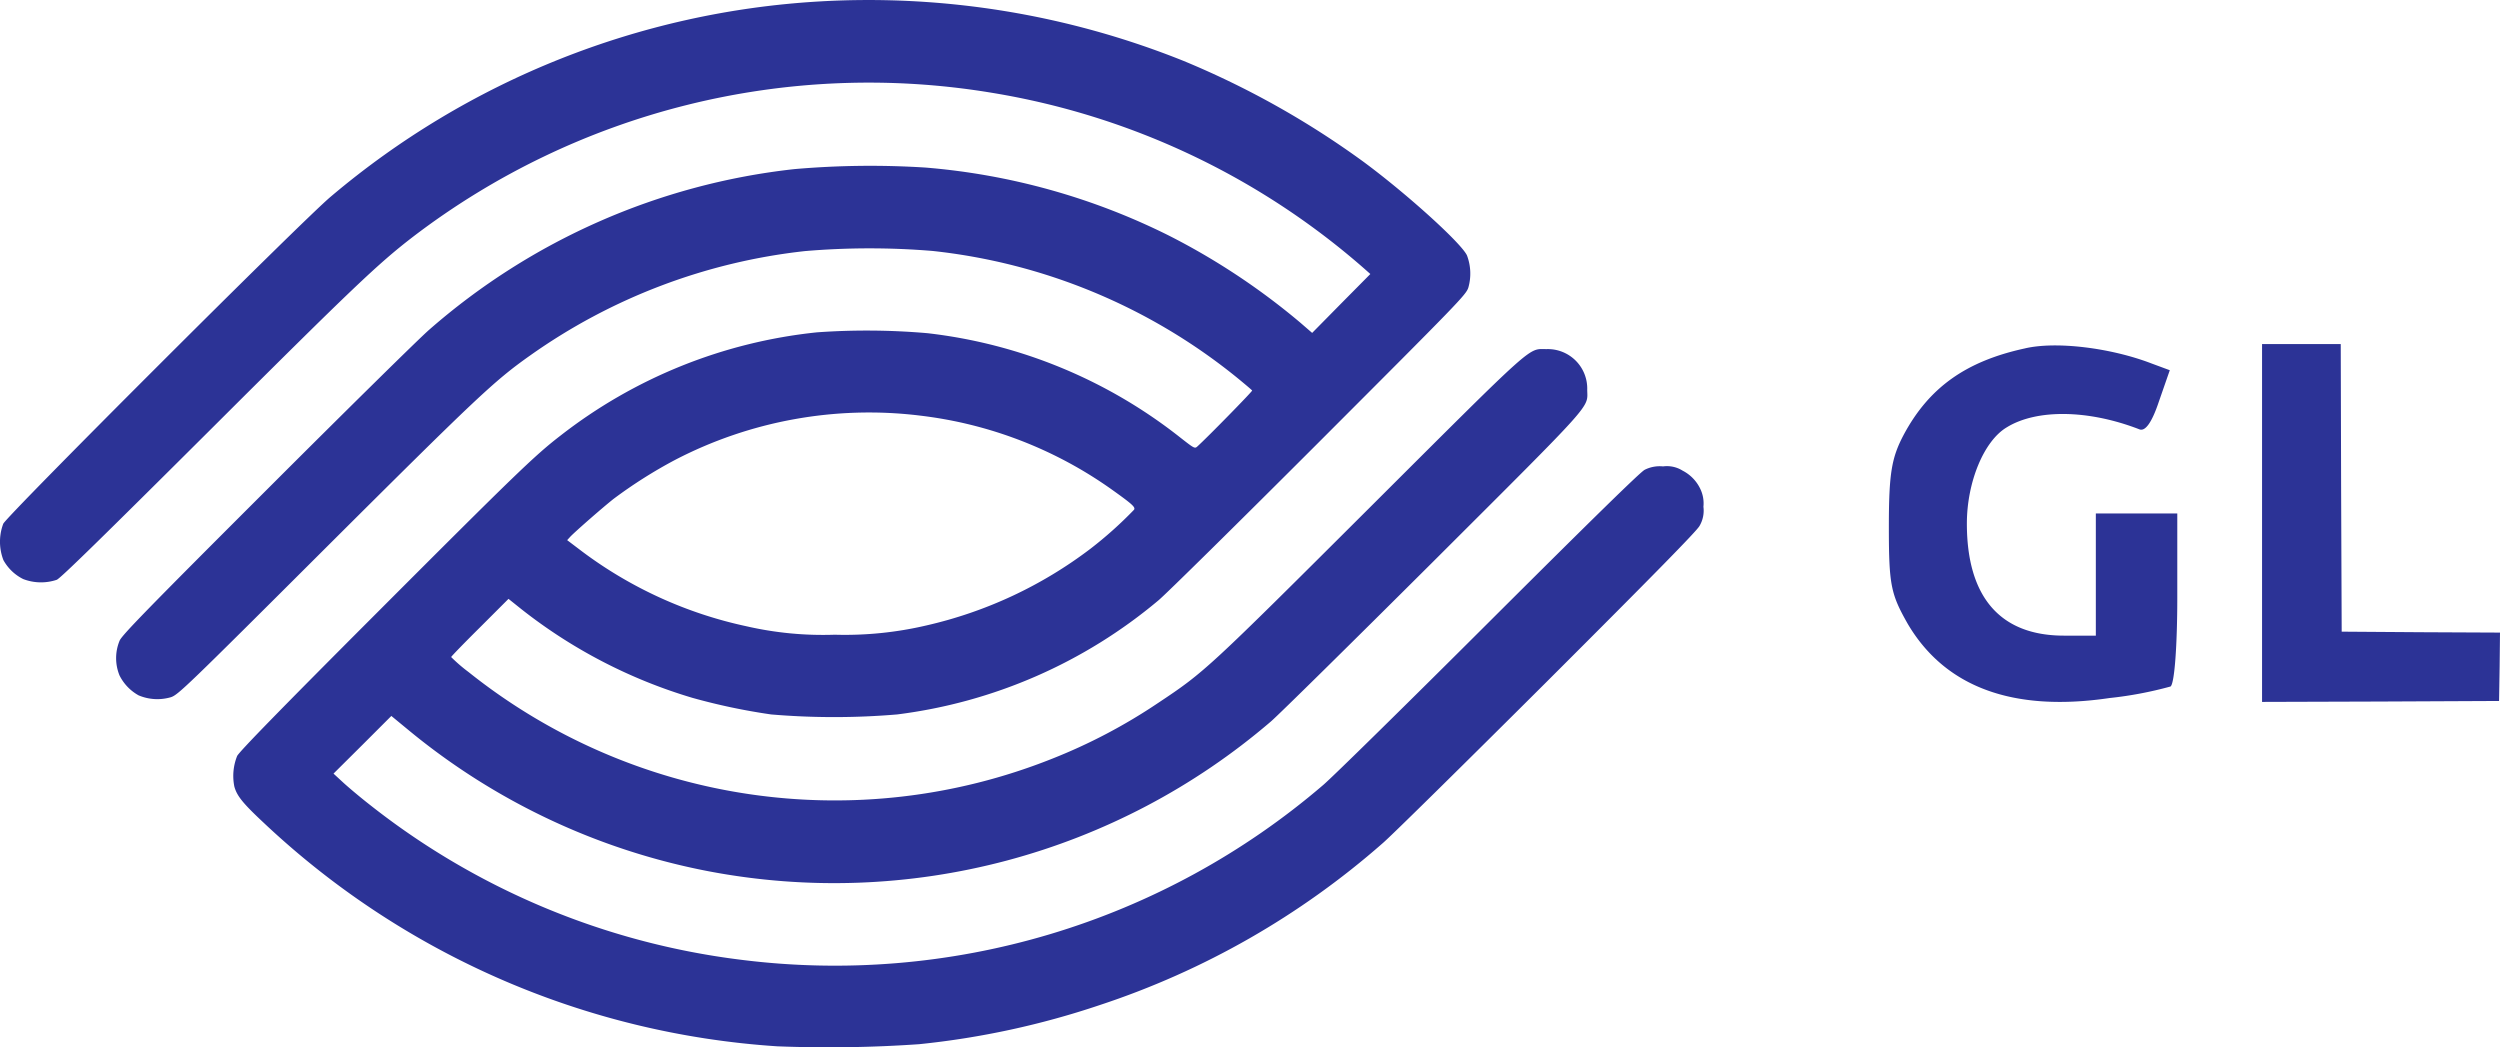 <svg xmlns="http://www.w3.org/2000/svg" width="285.286" height="119.517" viewBox="0 0 285.286 119.517"><g transform="translate(-620.807 -251.785)"><g transform="translate(-219 2350.692)"><path d="M991.951-2098.745a94.773,94.773,0,0,0-55.82,22.28c-3.134,2.617-36.885,36.336-37.37,37.322a5.835,5.835,0,0,0,.016,4.152,5.23,5.23,0,0,0,2.262,2.165,5.668,5.668,0,0,0,3.829.081c.469-.21,5.332-4.976,17.53-17.126,16.286-16.237,19.081-18.9,23.1-22a85.672,85.672,0,0,1,66.08-16.447,85.388,85.388,0,0,1,42.475,20.05l.711.63-3.328,3.361-3.312,3.36-1.325-1.147a78.125,78.125,0,0,0-15.009-9.952,76.009,76.009,0,0,0-27.805-7.771,99.964,99.964,0,0,0-14.945.178,75.874,75.874,0,0,0-41.684,18.338c-1.147,1-9.484,9.209-18.515,18.24-13.329,13.313-16.5,16.56-16.8,17.223a5.212,5.212,0,0,0-.016,3.974,5.311,5.311,0,0,0,2.181,2.278,5.508,5.508,0,0,0,3.684.21c.824-.275,1.664-1.066,17.675-17.045,17.19-17.126,19.194-19.032,23.281-21.924a66.868,66.868,0,0,1,31.408-11.94,87.416,87.416,0,0,1,14.541-.016,66.4,66.4,0,0,1,34.656,14.379c.969.792,1.793,1.486,1.826,1.551.032.1-5.122,5.364-6.236,6.366-.307.291-.355.259-1.987-1.018a56.963,56.963,0,0,0-28.823-11.891,80.1,80.1,0,0,0-12.6-.1,57.183,57.183,0,0,0-29.292,11.794c-2.973,2.294-5.186,4.443-20.987,20.26-11.2,11.213-15.623,15.769-15.9,16.286a6.122,6.122,0,0,0-.323,3.49c.291,1.066.969,1.906,3.264,4.055a94.388,94.388,0,0,0,58.7,25.592,149.131,149.131,0,0,0,16.173-.242,94.548,94.548,0,0,0,20.6-4.459,93.09,93.09,0,0,0,32.313-18.483c.937-.792,9.339-9.08,18.693-18.4,12.344-12.327,17.11-17.19,17.449-17.788a3.437,3.437,0,0,0,.452-2.2,3.812,3.812,0,0,0-.355-2.036,4.515,4.515,0,0,0-2.02-2.084,3.354,3.354,0,0,0-2.23-.485,3.824,3.824,0,0,0-2.1.388c-.5.259-5.881,5.525-17.691,17.3-9.322,9.306-17.869,17.707-18.984,18.661a85.589,85.589,0,0,1-66.564,19.937,85.2,85.2,0,0,1-42.346-17.756c-1.131-.888-2.488-2.036-3.037-2.552l-1-.921,3.3-3.28,3.3-3.3,2,1.648a76.4,76.4,0,0,0,34.2,16.076,76.536,76.536,0,0,0,64.173-17.094c.937-.808,9.241-9,18.467-18.192,18.612-18.58,17.659-17.513,17.627-19.646a4.5,4.5,0,0,0-4.653-4.653c-2.133,0-1.066-.969-20.05,17.966-18.6,18.548-18.935,18.871-24.235,22.393a63.266,63.266,0,0,1-12.2,6.414,66.965,66.965,0,0,1-66.516-9.92,18.339,18.339,0,0,1-1.987-1.713c0-.065,1.47-1.583,3.28-3.377l3.264-3.264,1.5,1.2a58.426,58.426,0,0,0,19.5,10.1,70.663,70.663,0,0,0,8.967,1.89,85.437,85.437,0,0,0,14.379,0,57.492,57.492,0,0,0,29.825-13.022c.824-.678,9.048-8.789,18.289-18.031,16.043-16.06,16.819-16.835,17.077-17.675a5.854,5.854,0,0,0-.161-3.651c-.646-1.406-6.85-7.012-11.713-10.615a99.121,99.121,0,0,0-20.632-11.584A96.514,96.514,0,0,0,991.951-2098.745Zm11.374,47.258a47.351,47.351,0,0,1,21.989,8.482c2.262,1.616,2.666,1.971,2.488,2.262a45.242,45.242,0,0,1-4.96,4.443,48.894,48.894,0,0,1-18.774,8.773,40.731,40.731,0,0,1-10.421,1.05,39.062,39.062,0,0,1-10.1-.969,48.065,48.065,0,0,1-18.709-8.514l-1.729-1.309.355-.388c.566-.6,3.781-3.409,4.976-4.346a53.749,53.749,0,0,1,6.963-4.411A48.009,48.009,0,0,1,1003.325-2051.488Z" transform="translate(-58.581)" fill="#2c3396"/><path d="M779-1189.582v20.418l13.534-.043,13.512-.064.064-3.891.043-3.912-9.022-.043-9.044-.064-.064-16.42-.043-16.4H779Z" transform="translate(318.94 -849.645)" fill="#2c3396"/><path d="M1117.992-953.4c-6.739,1.472-10.921,4.493-13.787,9.837-1.394,2.634-1.7,4.415-1.7,10.534,0,6.661.233,7.668,2.169,11.077,4.26,7.2,12.006,10.069,23,8.443a43.32,43.32,0,0,0,6.971-1.317c.465-.31.774-4.8.774-10.147v-9.6h-9.295v13.942h-3.641c-7.281,0-11.076-4.415-11.076-12.781,0-4.725,1.936-9.45,4.57-11,3.408-2.091,9.295-2.014,15.1.232.7.31,1.472-.852,2.246-3.176l1.239-3.563-2.091-.774C1127.829-953.478,1121.555-954.253,1117.992-953.4Z" transform="translate(-47.152 -1105.741)" fill="#2c3396"/></g></g></svg>